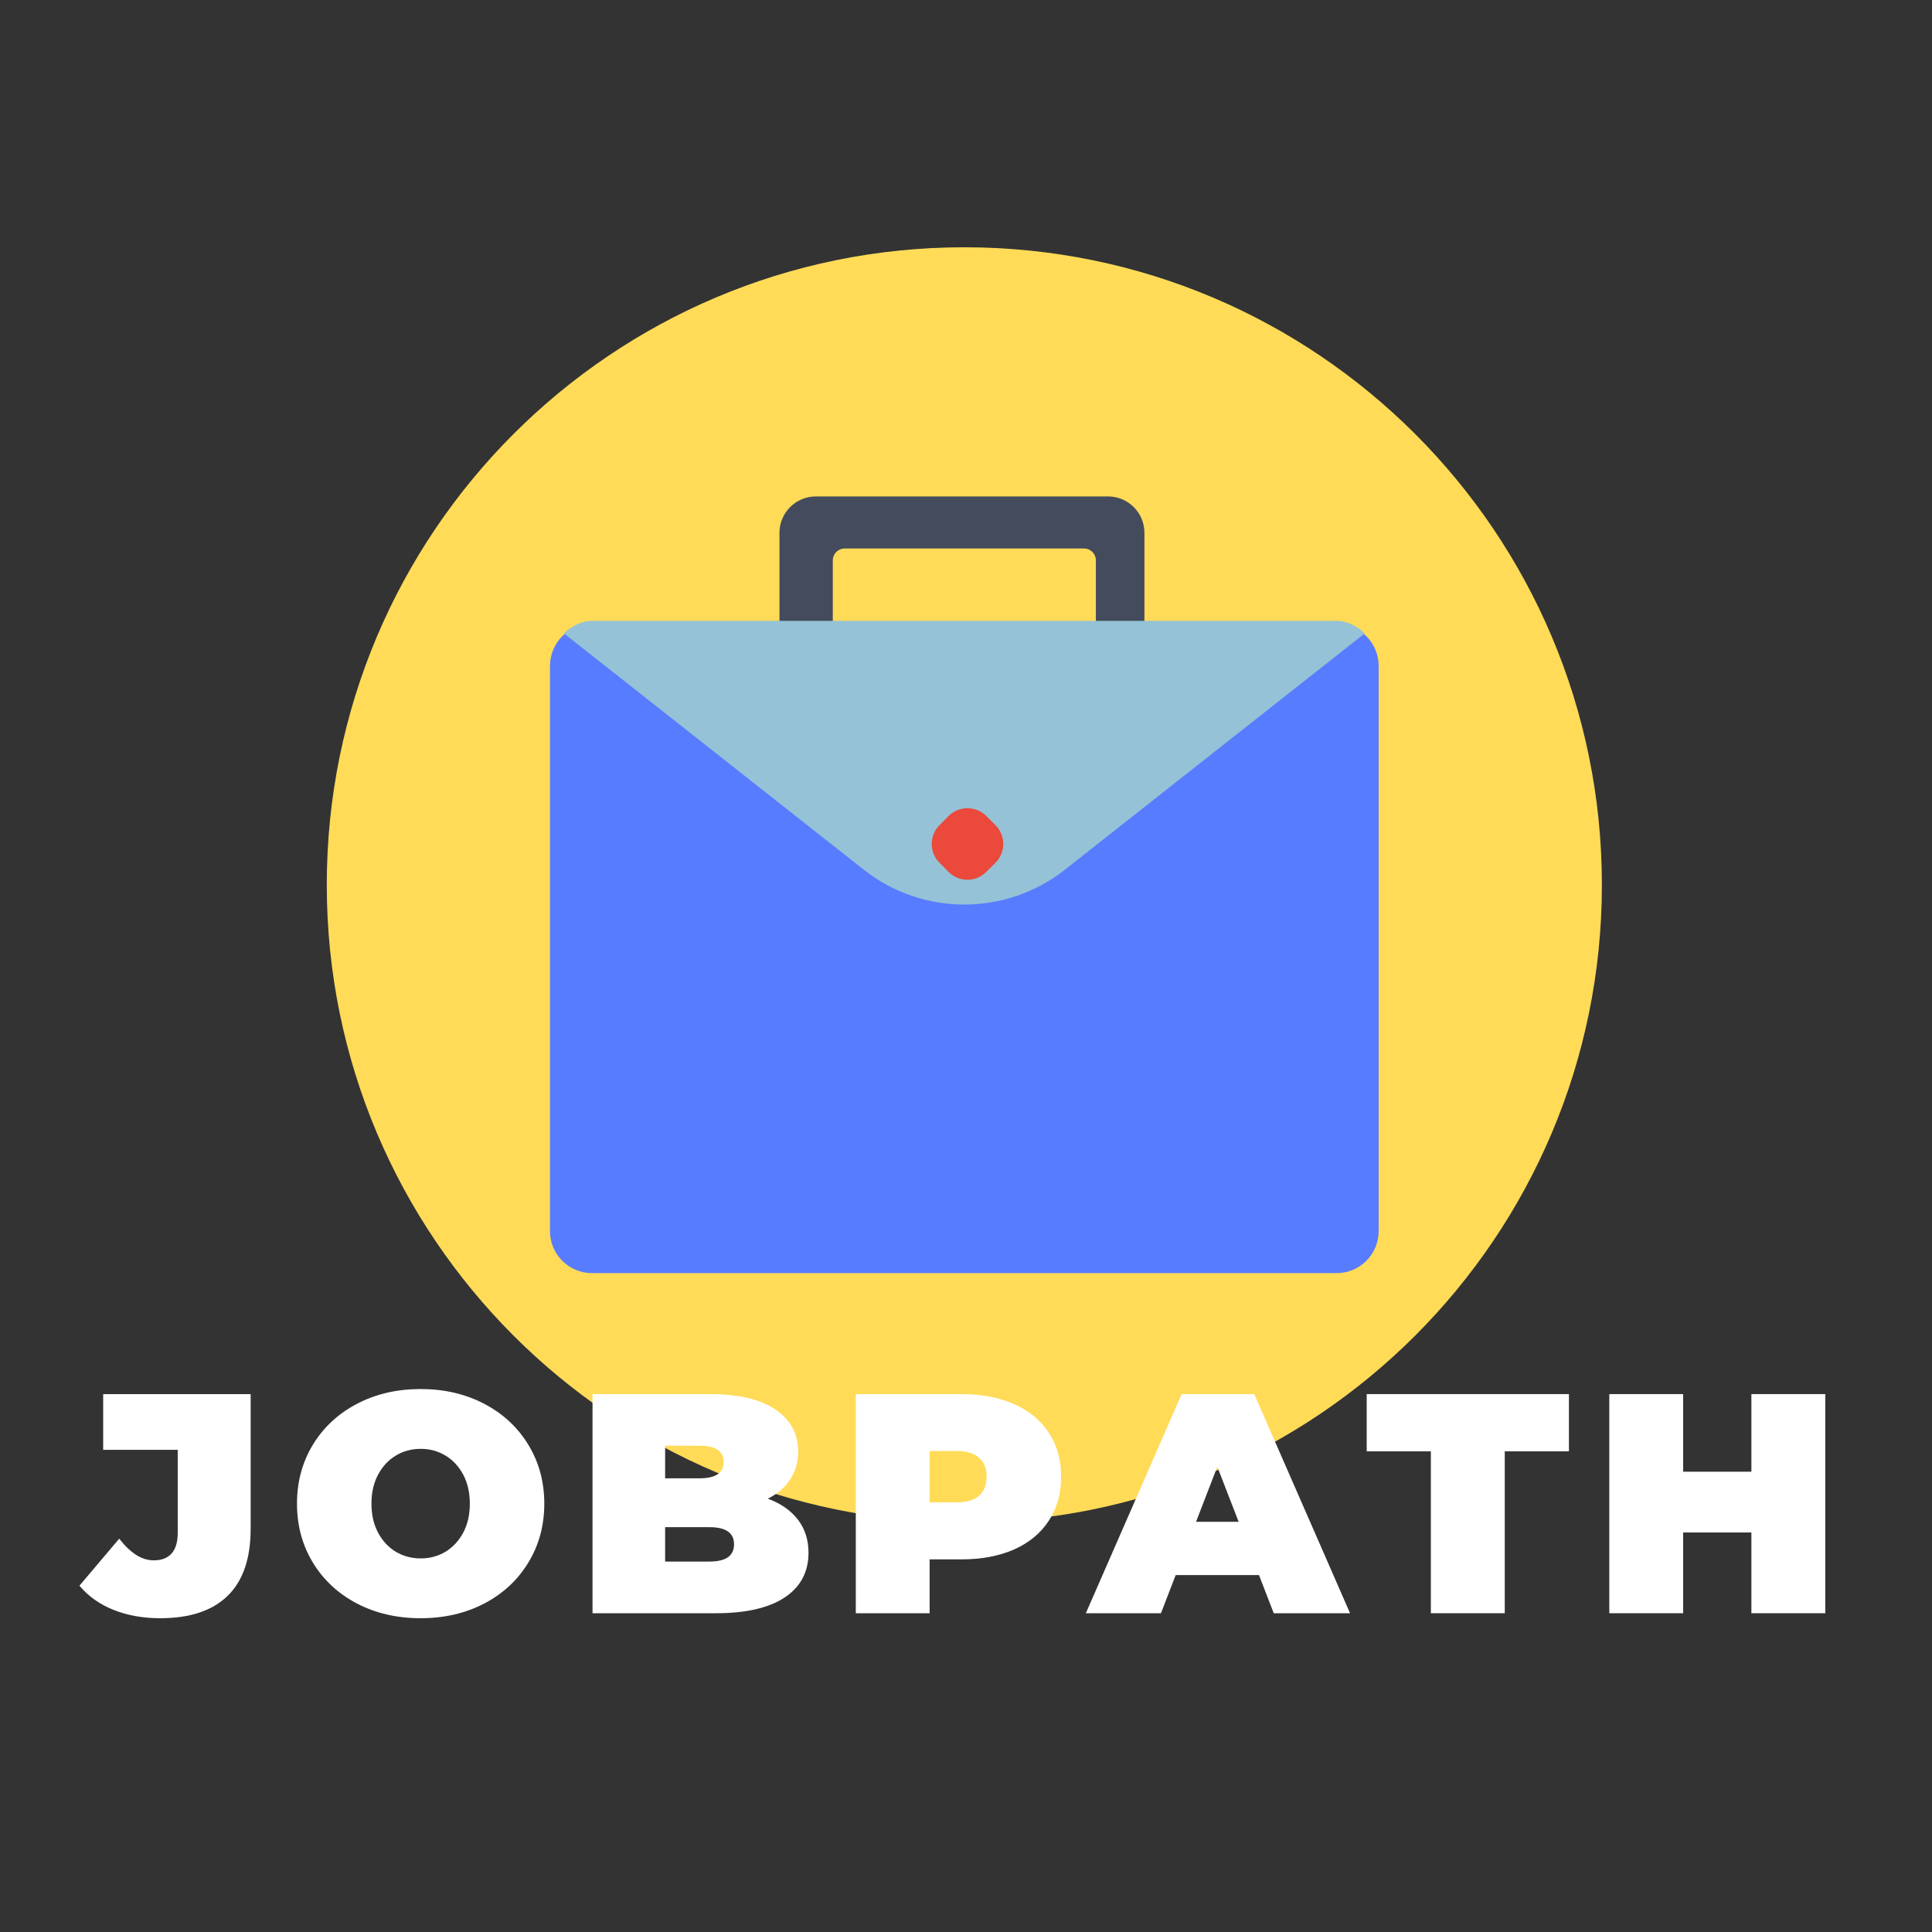 <?xml version="1.0" encoding="UTF-8"?>
<svg xmlns="http://www.w3.org/2000/svg" xmlns:xlink="http://www.w3.org/1999/xlink" width="375pt" height="375pt" viewBox="0 0 375 375" version="1.2">
<rect x="0" y="0" width="375" height="375" fill="#333333" stroke="none"/>
<defs>
<g>
<symbol overflow="visible" id="glyph0-0">
<path style="stroke:none;" d="M 2.438 -42.531 L 33.234 -42.531 L 33.234 0 L 2.438 0 Z M 28.375 -4.25 L 28.375 -38.281 L 7.297 -38.281 L 7.297 -4.25 Z M 28.375 -4.25 "/>
</symbol>
<symbol overflow="visible" id="glyph0-1">
<path style="stroke:none;" d="M 14.219 0.969 C 10.895 0.969 7.883 0.43 5.188 -0.641 C 2.5 -1.711 0.285 -3.281 -1.453 -5.344 L 6.266 -14.469 C 7.391 -13.039 8.5 -11.984 9.594 -11.297 C 10.688 -10.609 11.82 -10.266 13 -10.266 C 14.5 -10.266 15.645 -10.707 16.438 -11.594 C 17.227 -12.488 17.625 -13.812 17.625 -15.562 L 17.625 -31.719 L 3.156 -31.719 L 3.156 -42.531 L 31.781 -42.531 L 31.781 -16.406 C 31.781 -10.613 30.289 -6.27 27.312 -3.375 C 24.332 -0.477 19.969 0.969 14.219 0.969 Z M 14.219 0.969 "/>
</symbol>
<symbol overflow="visible" id="glyph0-2">
<path style="stroke:none;" d="M 25.766 0.969 C 21.18 0.969 17.066 0.02 13.422 -1.875 C 9.773 -3.781 6.922 -6.426 4.859 -9.812 C 2.797 -13.195 1.766 -17.016 1.766 -21.266 C 1.766 -25.516 2.797 -29.332 4.859 -32.719 C 6.922 -36.102 9.773 -38.75 13.422 -40.656 C 17.066 -42.562 21.18 -43.516 25.766 -43.516 C 30.336 -43.516 34.445 -42.562 38.094 -40.656 C 41.738 -38.75 44.594 -36.102 46.656 -32.719 C 48.727 -29.332 49.766 -25.516 49.766 -21.266 C 49.766 -17.016 48.727 -13.195 46.656 -9.812 C 44.594 -6.426 41.738 -3.781 38.094 -1.875 C 34.445 0.02 30.336 0.969 25.766 0.969 Z M 25.766 -10.641 C 27.547 -10.641 29.156 -11.07 30.594 -11.938 C 32.031 -12.812 33.176 -14.047 34.031 -15.641 C 34.883 -17.242 35.312 -19.117 35.312 -21.266 C 35.312 -23.41 34.883 -25.285 34.031 -26.891 C 33.176 -28.492 32.031 -29.727 30.594 -30.594 C 29.156 -31.469 27.547 -31.906 25.766 -31.906 C 23.984 -31.906 22.375 -31.469 20.938 -30.594 C 19.5 -29.727 18.352 -28.492 17.5 -26.891 C 16.645 -25.285 16.219 -23.41 16.219 -21.266 C 16.219 -19.117 16.645 -17.242 17.5 -15.641 C 18.352 -14.047 19.5 -12.812 20.938 -11.938 C 22.375 -11.07 23.984 -10.641 25.766 -10.641 Z M 25.766 -10.641 "/>
</symbol>
<symbol overflow="visible" id="glyph0-3">
<path style="stroke:none;" d="M 37.5 -22.234 C 40.008 -21.305 41.953 -19.953 43.328 -18.172 C 44.703 -16.391 45.391 -14.242 45.391 -11.734 C 45.391 -8.004 43.848 -5.113 40.766 -3.062 C 37.691 -1.02 33.238 0 27.406 0 L 3.469 0 L 3.469 -42.531 L 26.188 -42.531 C 31.863 -42.531 36.148 -41.516 39.047 -39.484 C 41.941 -37.461 43.391 -34.773 43.391 -31.422 C 43.391 -29.43 42.891 -27.645 41.891 -26.062 C 40.898 -24.488 39.438 -23.211 37.5 -22.234 Z M 17.562 -32.516 L 17.562 -26.188 L 24.25 -26.188 C 27.363 -26.188 28.922 -27.238 28.922 -29.344 C 28.922 -31.457 27.363 -32.516 24.25 -32.516 Z M 26.188 -10.031 C 29.352 -10.031 30.938 -11.145 30.938 -13.375 C 30.938 -15.594 29.352 -16.703 26.188 -16.703 L 17.562 -16.703 L 17.562 -10.031 Z M 26.188 -10.031 "/>
</symbol>
<symbol overflow="visible" id="glyph0-4">
<path style="stroke:none;" d="M 23.938 -42.531 C 27.875 -42.531 31.301 -41.879 34.219 -40.578 C 37.133 -39.285 39.379 -37.426 40.953 -35 C 42.535 -32.57 43.328 -29.738 43.328 -26.5 C 43.328 -23.25 42.535 -20.41 40.953 -17.984 C 39.379 -15.555 37.133 -13.691 34.219 -12.391 C 31.301 -11.098 27.875 -10.453 23.938 -10.453 L 17.797 -10.453 L 17.797 0 L 3.469 0 L 3.469 -42.531 Z M 23.031 -21.516 C 24.977 -21.516 26.438 -21.945 27.406 -22.812 C 28.375 -23.688 28.859 -24.914 28.859 -26.5 C 28.859 -28.07 28.375 -29.297 27.406 -30.172 C 26.438 -31.047 24.977 -31.484 23.031 -31.484 L 17.797 -31.484 L 17.797 -21.516 Z M 23.031 -21.516 "/>
</symbol>
<symbol overflow="visible" id="glyph0-5">
<path style="stroke:none;" d="M 32.453 -7.406 L 16.281 -7.406 L 13.422 0 L -1.156 0 L 17.438 -42.531 L 31.531 -42.531 L 50.125 0 L 35.312 0 Z M 28.5 -17.75 L 24.359 -28.438 L 20.234 -17.75 Z M 28.5 -17.75 "/>
</symbol>
<symbol overflow="visible" id="glyph0-6">
<path style="stroke:none;" d="M 12.703 -31.422 L 0.25 -31.422 L 0.25 -42.531 L 39.5 -42.531 L 39.5 -31.422 L 27.047 -31.422 L 27.047 0 L 12.703 0 Z M 12.703 -31.422 "/>
</symbol>
<symbol overflow="visible" id="glyph0-7">
<path style="stroke:none;" d="M 45.391 -42.531 L 45.391 0 L 31.047 0 L 31.047 -15.672 L 17.797 -15.672 L 17.797 0 L 3.469 0 L 3.469 -42.531 L 17.797 -42.531 L 17.797 -27.469 L 31.047 -27.469 L 31.047 -42.531 Z M 45.391 -42.531 "/>
</symbol>
</g>
<clipPath id="clip1">
  <path d="M 63.426 47.996 L 310.926 47.996 L 310.926 295.496 L 63.426 295.496 Z M 63.426 47.996 "/>
</clipPath>
</defs>
<g id="surface1">
<g clip-path="url(#clip1)" clip-rule="nonzero">
<path style=" stroke:none;fill-rule:nonzero;fill:rgb(100%,85.88%,34.509%);fill-opacity:1;" d="M 187.176 47.996 C 255.531 47.996 310.926 103.391 310.926 171.746 C 310.926 240.082 255.531 295.496 187.176 295.496 C 118.84 295.496 63.426 240.082 63.426 171.746 C 63.426 103.391 118.84 47.996 187.176 47.996 "/>
</g>
<path style=" stroke:none;fill-rule:nonzero;fill:rgb(26.669%,29.41%,36.079%);fill-opacity:1;" d="M 151.293 103.414 L 151.293 127.273 L 161.645 127.273 L 161.645 108.75 C 161.645 107.5 162.676 106.465 163.93 106.465 L 210.422 106.465 C 211.676 106.465 212.707 107.5 212.707 108.75 L 212.707 127.273 L 222.133 127.273 L 222.133 103.414 C 222.133 99.523 218.969 96.359 215.082 96.359 L 158.348 96.359 C 154.457 96.359 151.293 99.523 151.293 103.414 "/>
<path style=" stroke:none;fill-rule:nonzero;fill:rgb(34.509%,48.63%,100%);fill-opacity:1;" d="M 114.906 121.102 L 259.445 121.102 C 263.949 121.102 267.594 124.746 267.594 129.254 L 267.594 238.961 C 267.594 243.465 263.949 247.113 259.445 247.113 L 114.906 247.113 C 110.402 247.113 106.754 243.465 106.754 238.961 L 106.754 129.254 C 106.754 124.746 110.402 121.102 114.906 121.102 "/>
<path style=" stroke:none;fill-rule:nonzero;fill:rgb(58.429%,76.079%,83.919%);fill-opacity:1;" d="M 167.707 168.848 C 179.133 177.812 195.219 177.812 206.645 168.848 L 264.914 122.926 C 263.441 121.605 261.555 120.508 259.445 120.508 L 114.906 120.508 C 112.797 120.508 110.887 121.605 109.438 122.926 L 167.707 168.848 "/>
<path style=" stroke:none;fill-rule:nonzero;fill:rgb(92.159%,28.629%,23.14%);fill-opacity:1;" d="M 191.438 158.387 L 193.219 160.168 C 195.238 162.168 195.238 165.465 193.219 167.461 L 191.438 169.242 C 189.418 171.266 186.145 171.266 184.121 169.242 L 182.363 167.461 C 180.344 165.465 180.344 162.168 182.363 160.168 L 184.121 158.387 C 186.145 156.367 189.418 156.367 191.438 158.387 "/>
<g style="fill:rgb(100%,100%,100%);fill-opacity:1;">
  <use xlink:href="#glyph0-1" x="16.871" y="313.127"/>
</g>
<g style="fill:rgb(100%,100%,100%);fill-opacity:1;">
  <use xlink:href="#glyph0-2" x="55.881" y="313.127"/>
</g>
<g style="fill:rgb(100%,100%,100%);fill-opacity:1;">
  <use xlink:href="#glyph0-3" x="111.539" y="313.127"/>
</g>
<g style="fill:rgb(100%,100%,100%);fill-opacity:1;">
  <use xlink:href="#glyph0-4" x="162.641" y="313.127"/>
</g>
<g style="fill:rgb(100%,100%,100%);fill-opacity:1;">
  <use xlink:href="#glyph0-5" x="211.919" y="313.127"/>
</g>
<g style="fill:rgb(100%,100%,100%);fill-opacity:1;">
  <use xlink:href="#glyph0-6" x="265.026" y="313.127"/>
</g>
<g style="fill:rgb(100%,100%,100%);fill-opacity:1;">
  <use xlink:href="#glyph0-7" x="308.897" y="313.127"/>
</g>
</g>
</svg>
